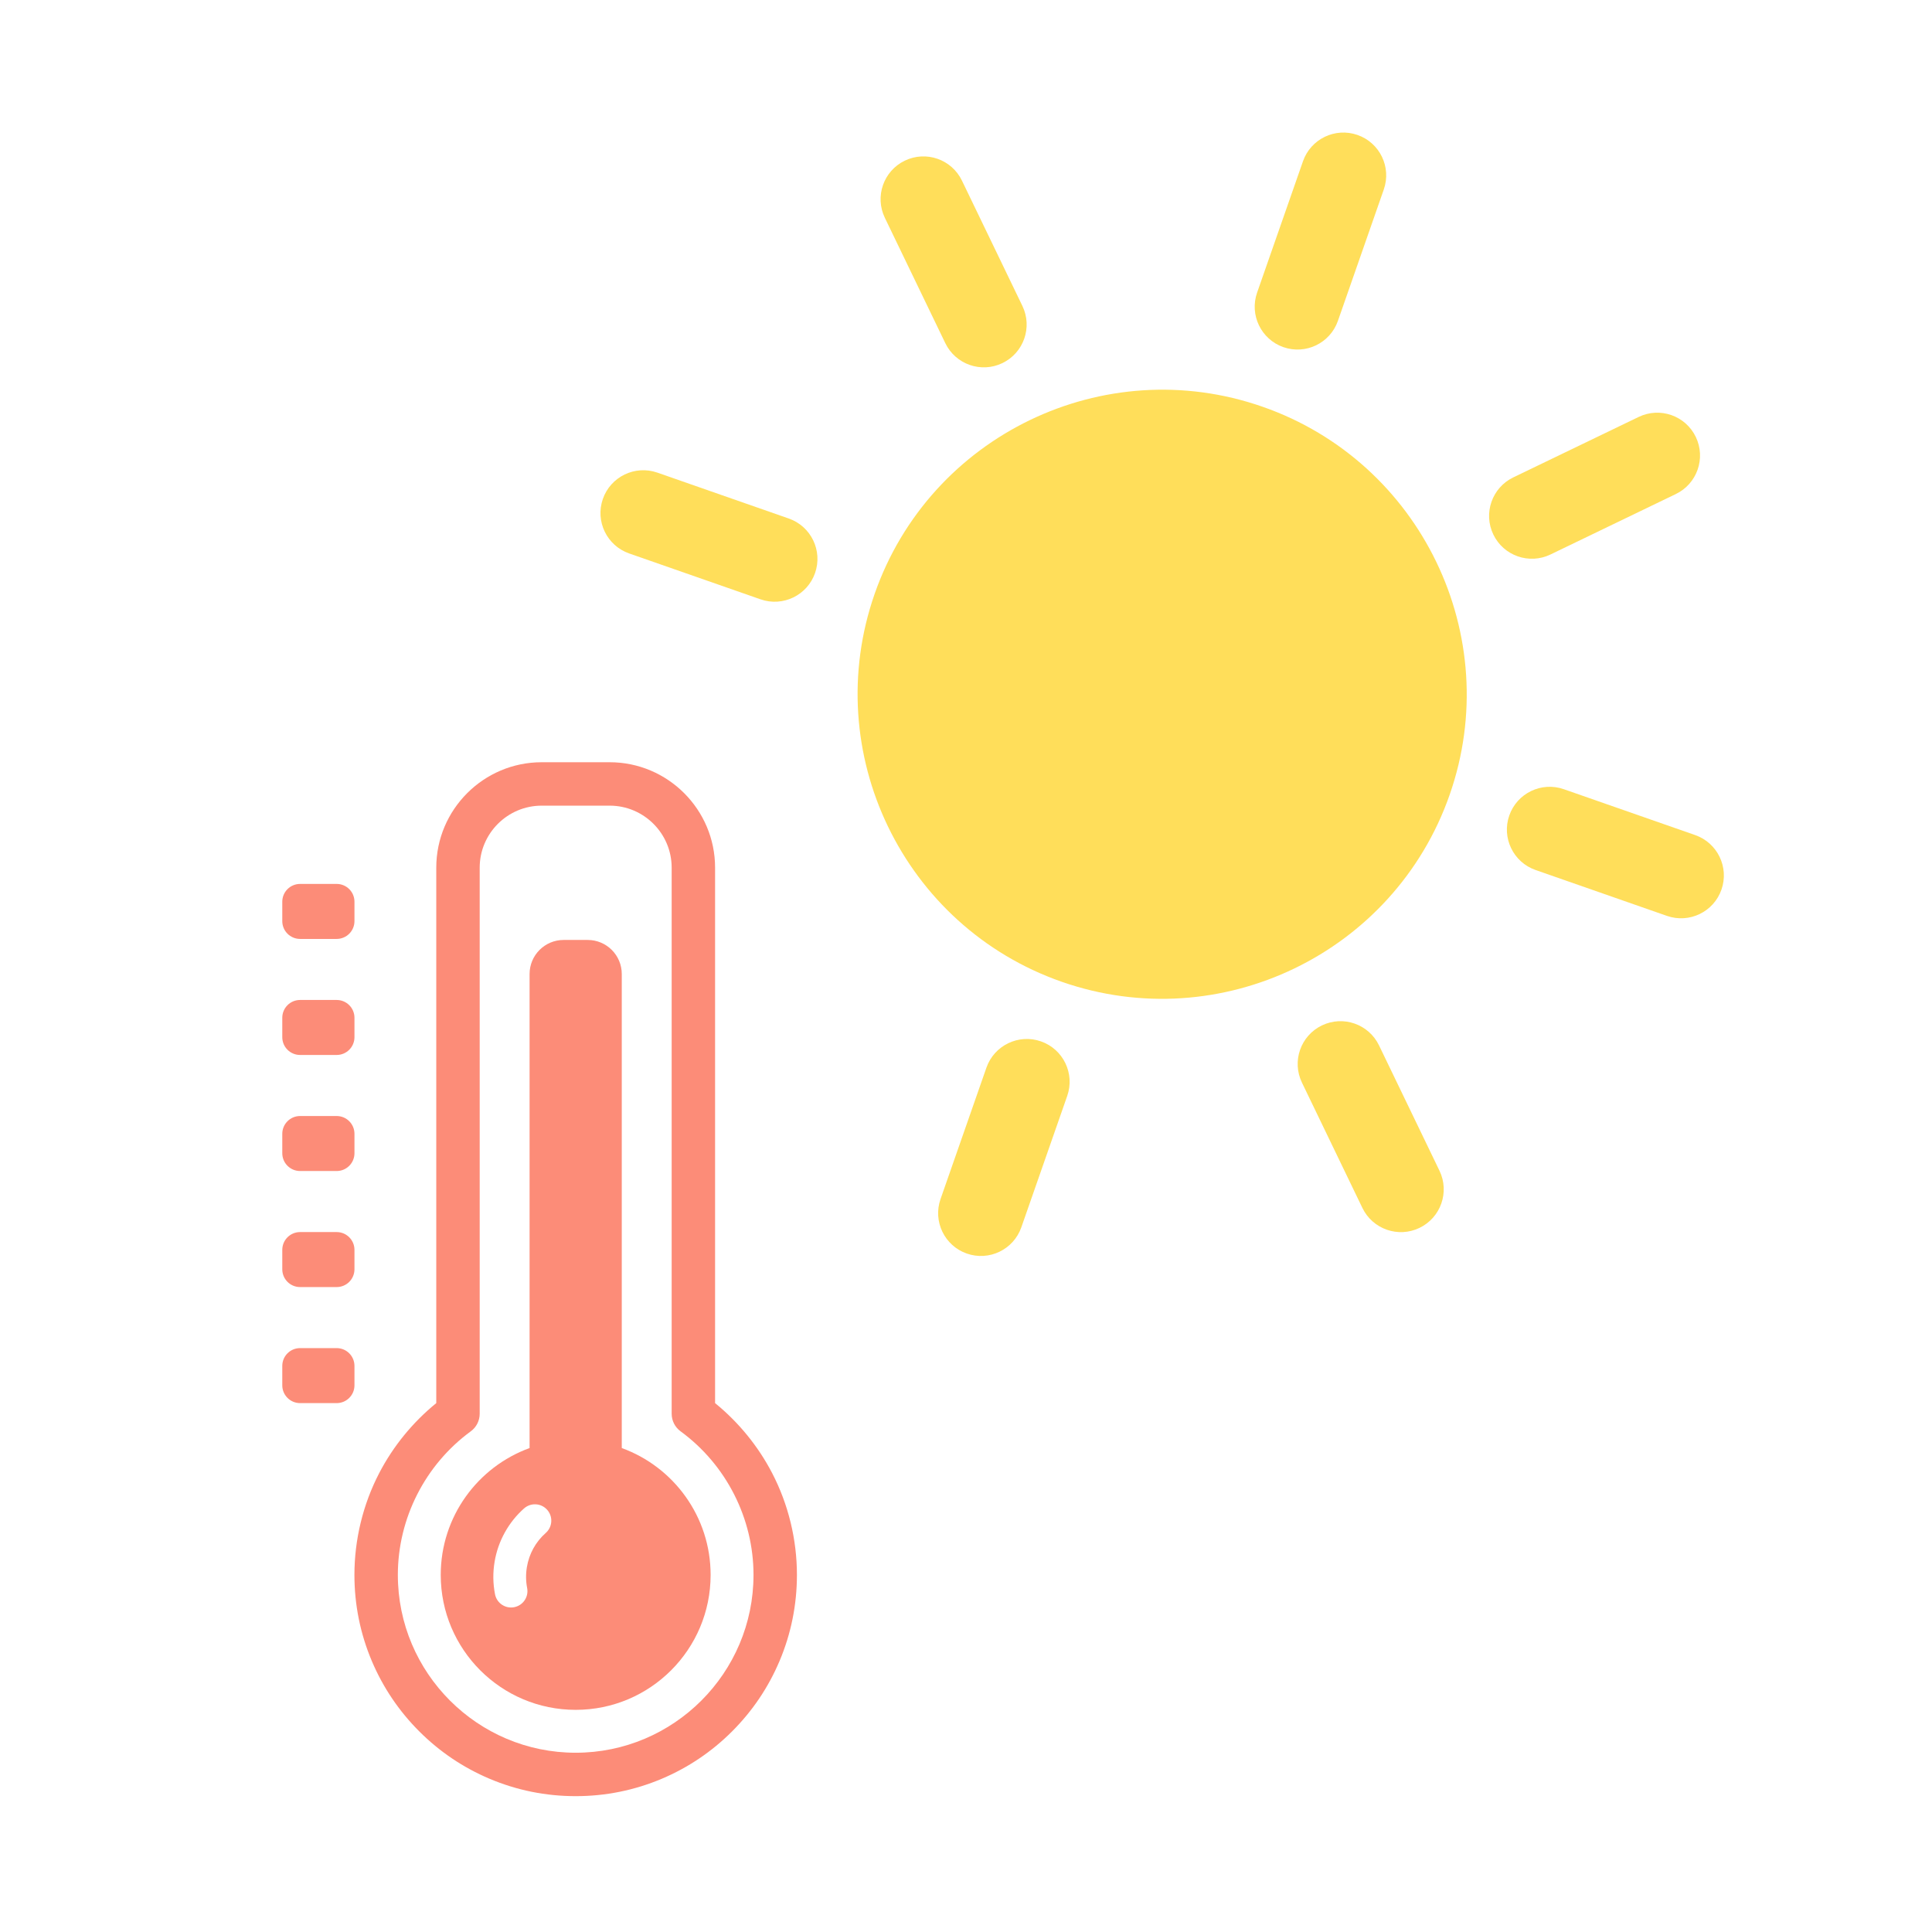 <svg width="256" height="256" viewBox="0 0 256 256" fill="none" xmlns="http://www.w3.org/2000/svg">
<g clip-path="url(#clip0_459_2)">
<g clip-path="url(#clip1_459_2)">
<path d="M142.557 124.737C160.641 131.053 180.421 121.513 186.737 103.429C193.053 85.345 183.513 65.565 165.429 59.249C147.345 52.934 127.565 62.474 121.249 80.558C114.933 98.641 124.473 118.422 142.557 124.737Z" fill="#FFDE5A"/>
<path d="M140.687 130.092C119.68 122.755 108.558 99.695 115.895 78.688C123.231 57.681 146.291 46.559 167.299 53.896C188.306 61.232 199.428 84.292 192.091 105.299C184.754 126.307 161.694 137.428 140.687 130.092ZM163.559 64.603C148.456 59.328 131.878 67.324 126.603 82.427C121.328 97.53 129.324 114.108 144.427 119.383C159.53 124.658 176.108 116.662 181.383 101.559C186.658 86.456 178.662 69.878 163.559 64.603Z" fill="#FFDE5A"/>
<path d="M170.057 45.999C167.1 44.966 165.54 41.732 166.572 38.775L172.652 21.367C173.685 18.41 176.919 16.85 179.876 17.883C182.833 18.916 184.393 22.15 183.36 25.107L177.281 42.515C176.248 45.472 173.013 47.032 170.057 45.999Z" fill="#FFDE5A"/>
<path d="M128.11 166.104C125.153 165.071 123.593 161.836 124.626 158.88L130.706 141.472C131.738 138.515 134.973 136.955 137.93 137.988C140.887 139.02 142.447 142.255 141.414 145.212L135.334 162.619C134.301 165.577 131.067 167.136 128.11 166.104Z" fill="#FFDE5A"/>
<path d="M220.879 121.36L203.471 115.281C200.515 114.248 198.955 111.014 199.987 108.057C201.02 105.1 204.254 103.54 207.211 104.573L224.619 110.652C227.576 111.685 229.136 114.919 228.103 117.876C227.071 120.833 223.837 122.393 220.879 121.36Z" fill="#FFDE5A"/>
<path d="M100.775 79.414L83.367 73.334C80.41 72.302 78.85 69.067 79.883 66.11C80.916 63.154 84.15 61.594 87.107 62.626L104.515 68.706C107.472 69.739 109.032 72.973 107.999 75.93C106.966 78.887 103.732 80.447 100.775 79.414Z" fill="#FFDE5A"/>
<path d="M201.113 73.719C199.743 73.241 198.555 72.24 197.875 70.829C196.515 68.007 197.699 64.617 200.52 63.257L217.128 55.248C219.949 53.887 223.339 55.07 224.699 57.892C226.06 60.713 224.876 64.103 222.055 65.463L205.447 73.473C204.036 74.154 202.483 74.198 201.113 73.719Z" fill="#FFDE5A"/>
<path d="M183.761 162.945C182.391 162.467 181.203 161.466 180.523 160.055L172.513 143.447C171.152 140.625 172.336 137.235 175.157 135.875C177.978 134.514 181.368 135.699 182.728 138.519L190.739 155.128C192.099 157.949 190.915 161.339 188.094 162.699C186.684 163.38 185.132 163.424 183.761 162.945Z" fill="#FFDE5A"/>
<path d="M128.495 48.357C127.125 47.879 125.937 46.877 125.257 45.467L117.246 28.859C115.886 26.038 117.07 22.648 119.891 21.288C122.712 19.927 126.102 21.11 127.462 23.932L135.473 40.539C136.833 43.361 135.65 46.75 132.828 48.111C131.418 48.792 129.866 48.836 128.495 48.357Z" fill="#FFDE5A"/>
</g>
<g clip-path="url(#clip2_459_2)">
<path d="M76.28 238C72.323 238 68.484 237.224 64.868 235.695C61.376 234.218 58.241 232.105 55.55 229.413C52.859 226.722 50.745 223.587 49.268 220.095C47.739 216.479 46.963 212.64 46.963 208.683C46.963 203.996 48.098 199.332 50.244 195.198C52.091 191.639 54.689 188.457 57.808 185.92V114.97C57.808 107.267 64.075 101 71.779 101H80.782C88.485 101 94.752 107.267 94.752 114.97V185.92C97.871 188.457 100.469 191.639 102.316 195.198C104.463 199.332 105.597 203.996 105.597 208.683C105.597 212.64 104.822 216.48 103.292 220.095C101.815 223.587 99.702 226.722 97.01 229.413C94.319 232.105 91.184 234.218 87.692 235.695C84.076 237.224 80.237 238 76.28 238ZM71.779 106.753C67.248 106.753 63.562 110.44 63.562 114.97V187.332C63.562 188.25 63.124 189.112 62.384 189.654C56.331 194.083 52.717 201.196 52.717 208.683C52.717 221.676 63.287 232.246 76.28 232.246C89.273 232.246 99.844 221.675 99.844 208.683C99.844 201.196 96.23 194.083 90.177 189.654C89.436 189.112 88.999 188.25 88.999 187.332V114.97C88.999 110.44 85.312 106.753 80.782 106.753H71.779Z" fill="#FC8C78"/>
<path d="M82.388 191.874V129.064C82.388 126.57 80.367 124.549 77.874 124.549H74.686C72.193 124.549 70.172 126.57 70.172 129.064V191.874C63.305 194.37 58.4 200.954 58.4 208.684C58.4 218.559 66.405 226.564 76.28 226.564C86.155 226.564 94.161 218.559 94.161 208.684C94.161 200.954 89.256 194.37 82.388 191.874ZM72.32 203.118C70.982 204.304 70.117 205.866 69.818 207.633C69.66 208.564 69.671 209.501 69.849 210.417C70.078 211.592 69.311 212.731 68.135 212.96C67.995 212.988 67.856 213.001 67.718 213.001C66.701 213.001 65.794 212.282 65.592 211.247C65.313 209.816 65.296 208.356 65.542 206.909C66.001 204.195 67.386 201.697 69.442 199.873C70.338 199.079 71.709 199.161 72.503 200.057C73.298 200.953 73.216 202.323 72.32 203.118Z" fill="#FC8C78"/>
<path d="M46.969 122.054C46.969 123.356 45.913 124.413 44.611 124.413H39.762C38.459 124.413 37.403 123.356 37.403 122.054V119.484C37.403 118.181 38.459 117.125 39.762 117.125H44.611C45.913 117.125 46.969 118.181 46.969 119.484V122.054Z" fill="#FC8C78"/>
<path d="M46.969 137.43C46.969 138.733 45.913 139.789 44.611 139.789H39.762C38.459 139.789 37.403 138.734 37.403 137.43V134.86C37.403 133.557 38.459 132.501 39.762 132.501H44.611C45.913 132.501 46.969 133.557 46.969 134.86V137.43Z" fill="#FC8C78"/>
<path d="M46.969 152.807C46.969 154.11 45.913 155.166 44.611 155.166H39.762C38.459 155.166 37.403 154.11 37.403 152.807V150.237C37.403 148.935 38.459 147.878 39.762 147.878H44.611C45.913 147.878 46.969 148.934 46.969 150.237V152.807Z" fill="#FC8C78"/>
<path d="M46.969 168.184C46.969 169.486 45.913 170.543 44.611 170.543H39.762C38.459 170.543 37.403 169.487 37.403 168.184V165.614C37.403 164.311 38.459 163.255 39.762 163.255H44.611C45.913 163.255 46.969 164.311 46.969 165.614V168.184Z" fill="#FC8C78"/>
<path d="M46.969 183.56C46.969 184.863 45.913 185.919 44.611 185.919H39.762C38.459 185.919 37.403 184.863 37.403 183.56V180.99C37.403 179.688 38.459 178.631 39.762 178.631H44.611C45.913 178.631 46.969 179.688 46.969 180.99V183.56Z" fill="#FC8C78"/>
</g>
</g>
<defs>
<clipPath id="clip0_459_2">
<rect width="256" height="256" fill="white"/>
</clipPath>
<clipPath id="clip1_459_2">
<rect width="157" height="157" fill="white" transform="translate(105.766 -8) rotate(19.252)"/>
</clipPath>
<clipPath id="clip2_459_2">
<rect width="137" height="137" fill="white" transform="translate(3 101)"/>
</clipPath>
</defs>
</svg>
